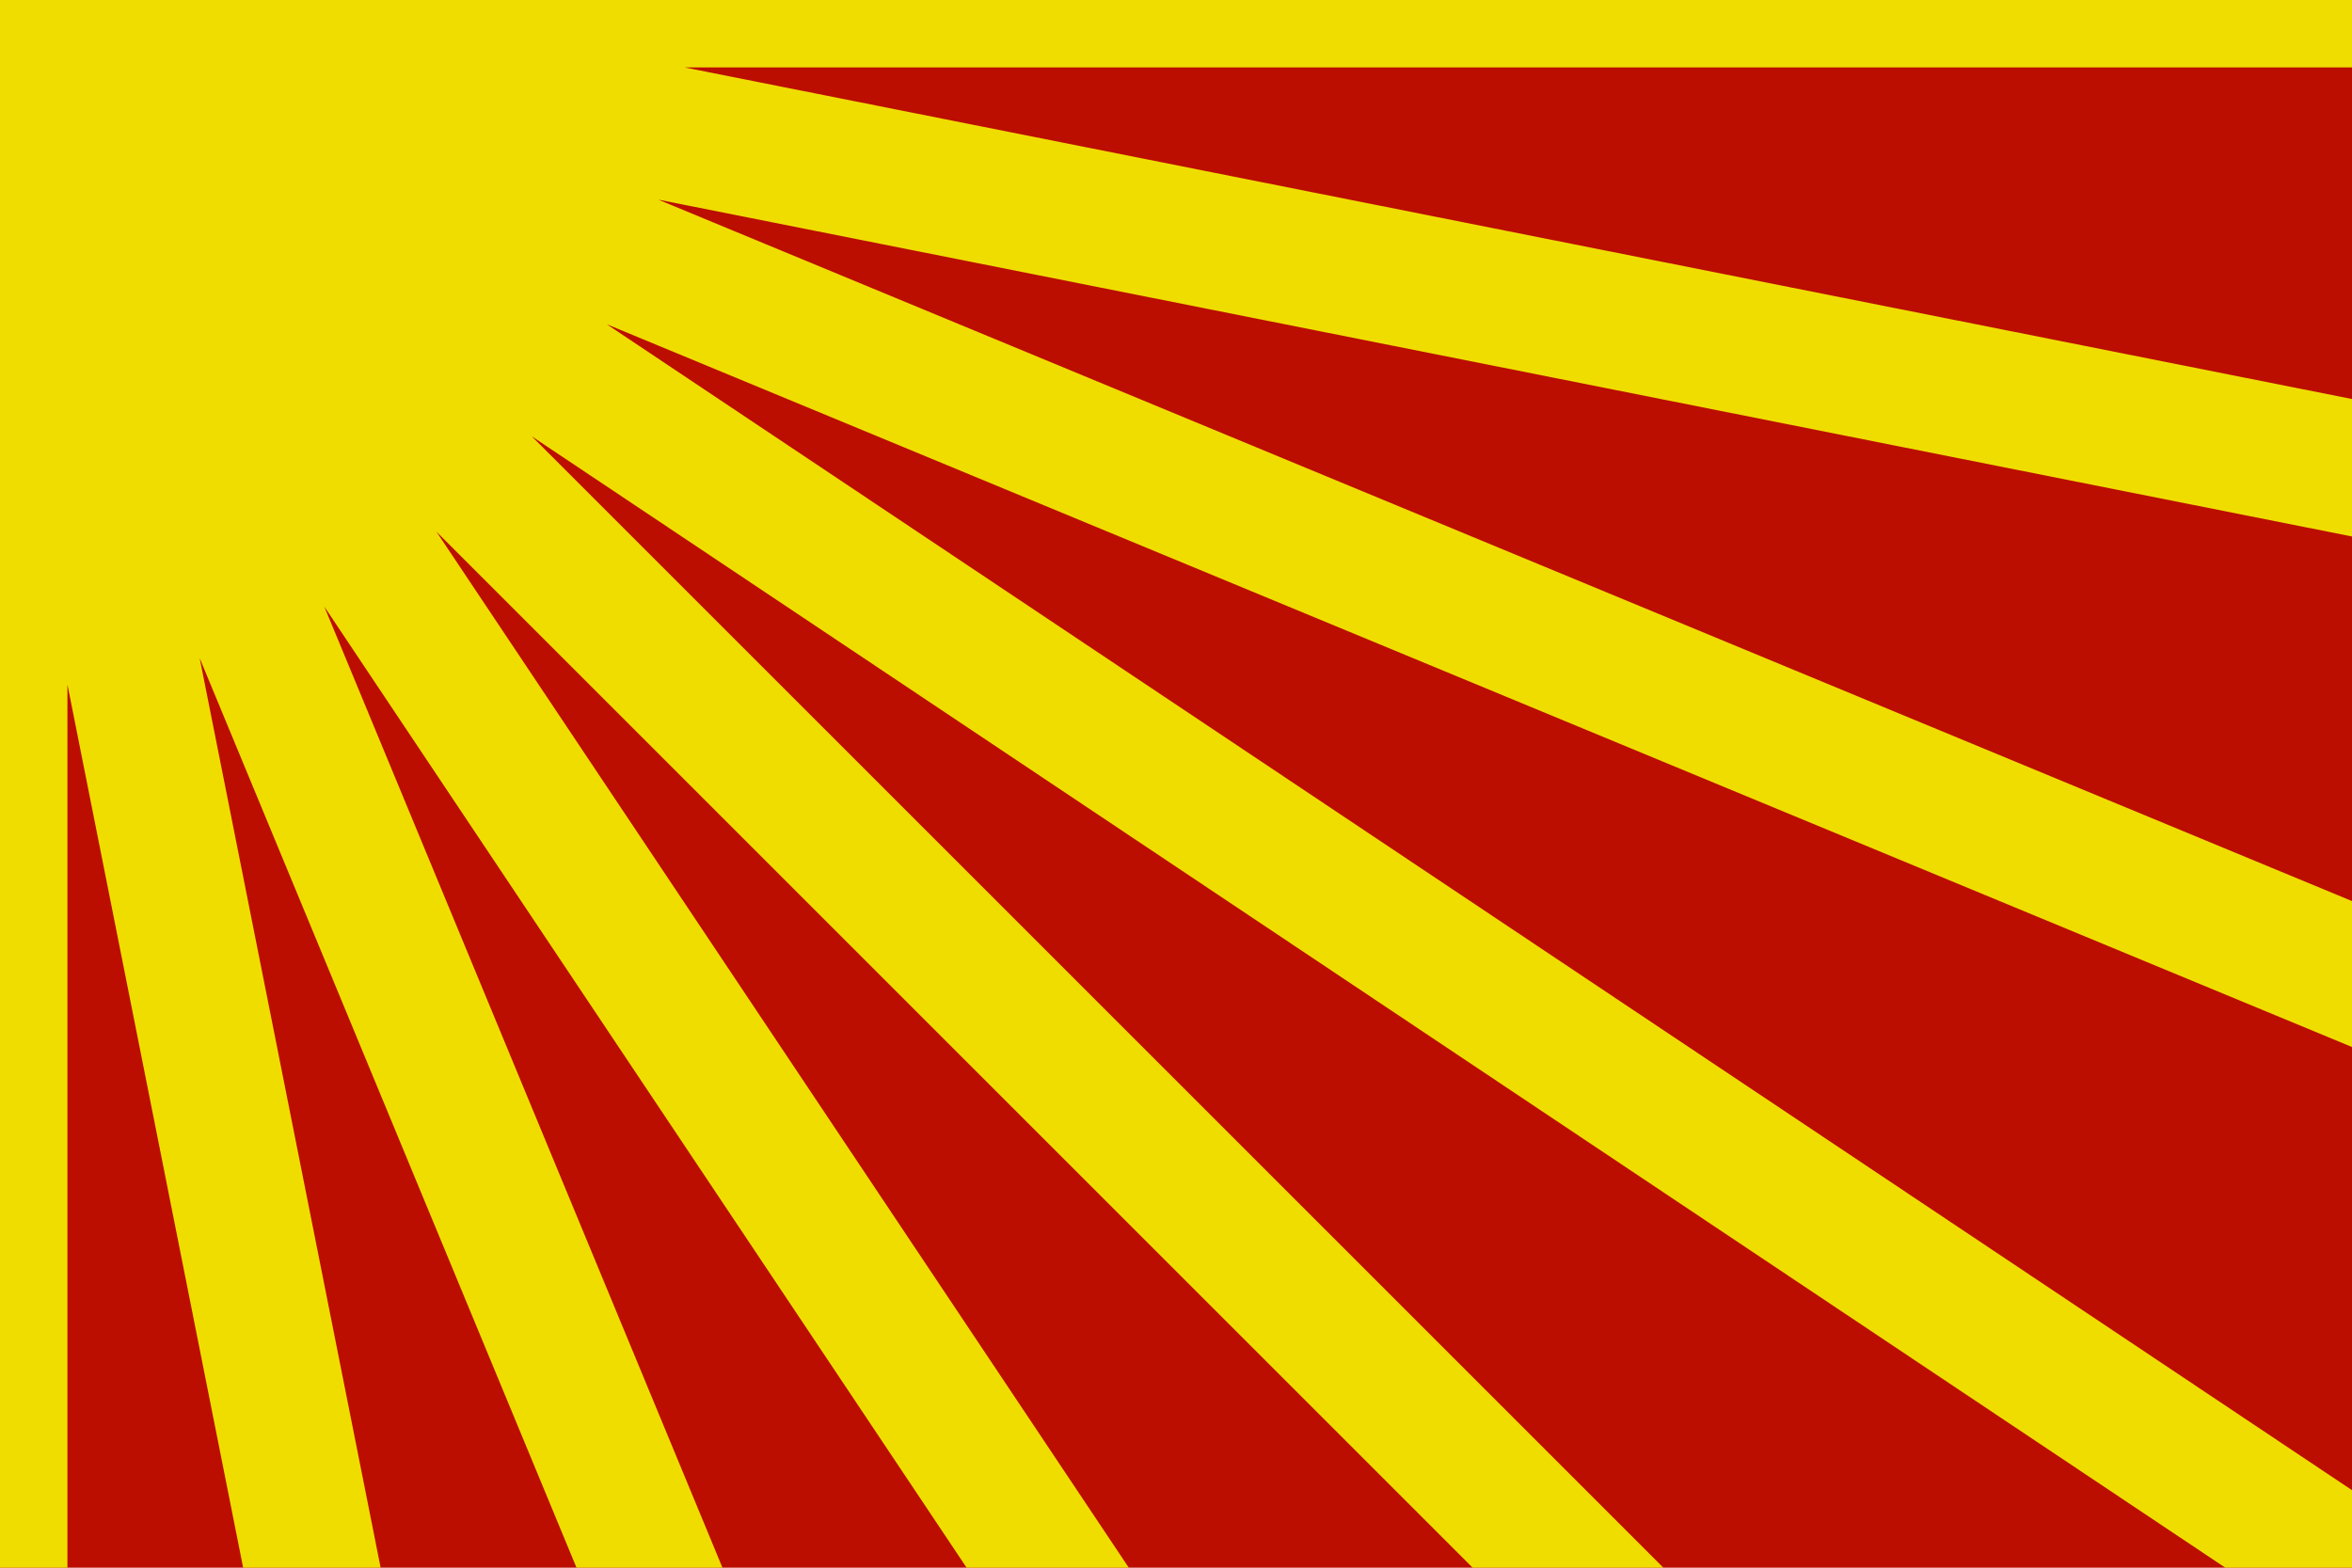 <?xml version="1.0" encoding="UTF-8" standalone="no"?>
<!-- Created with Inkscape (http://www.inkscape.org/) -->

<svg
   xmlns:dc="http://purl.org/dc/elements/1.1/"
   xmlns:cc="http://creativecommons.org/ns#"
   xmlns:rdf="http://www.w3.org/1999/02/22-rdf-syntax-ns#"
   xmlns:svg="http://www.w3.org/2000/svg"
   xmlns="http://www.w3.org/2000/svg"
   xmlns:sodipodi="http://sodipodi.sourceforge.net/DTD/sodipodi-0.dtd"
   xmlns:inkscape="http://www.inkscape.org/namespaces/inkscape"
   width="300cm"
   height="200cm"
   viewBox="0 0 10629.921 7086.614"
   id="svg2"
   version="1.1"
   inkscape:version="0.91 r13725"
   sodipodi:docname="2015-06-10-cmiller-d.svg">
  <defs
     id="defs4">
    <clipPath
       clipPathUnits="userSpaceOnUse"
       id="clipPath4175">
      <rect
         y="-9615.972"
         x="-4262.754"
         height="7086.614"
         width="10668.019"
         id="rect4177"
         style="opacity:1;fill:#980b00;fill-opacity:1;fill-rule:nonzero;stroke:#7f7f7f;stroke-width:0;stroke-linecap:round;stroke-linejoin:round;stroke-miterlimit:4;stroke-dasharray:none;stroke-dashoffset:0;stroke-opacity:1"
         transform="matrix(0.461,0.887,-0.845,0.534,0,0)" />
    </clipPath>
    <clipPath
       clipPathUnits="userSpaceOnUse"
       id="clipPath8112">
      <rect
         y="-6034.252"
         x="0"
         height="7086.614"
         width="10629.921"
         id="rect8114"
         style="opacity:1;fill:#bb0e00;fill-opacity:1;fill-rule:nonzero;stroke:none;stroke-width:0;stroke-linecap:round;stroke-linejoin:round;stroke-miterlimit:4;stroke-dasharray:none;stroke-dashoffset:0;stroke-opacity:1" />
    </clipPath>
  </defs>
  <sodipodi:namedview
     id="base"
     pagecolor="#ffffff"
     bordercolor="#666666"
     borderopacity="1.0"
     inkscape:pageopacity="0.0"
     inkscape:pageshadow="2"
     inkscape:zoom="0.028284271"
     inkscape:cx="-8420.4692"
     inkscape:cy="4869.1533"
     inkscape:document-units="px"
     inkscape:current-layer="layer1"
     showgrid="false"
     units="m"
     inkscape:snap-bbox="true"
     inkscape:snap-object-midpoints="true"
     inkscape:snap-center="true"
     inkscape:snap-page="true"
     showguides="true"
     inkscape:guide-bbox="true"
     inkscape:window-width="1920"
     inkscape:window-height="1029"
     inkscape:window-x="0"
     inkscape:window-y="24"
     inkscape:window-maximized="1"
     inkscape:showpageshadow="false"
     borderlayer="true"
     inkscape:snap-global="true"
     inkscape:bbox-nodes="true"
     inkscape:bbox-paths="true" />
  <g
     inkscape:label="Layer 1"
     inkscape:groupmode="layer"
     id="layer1"
     transform="translate(0,6034.252)">
    <rect
       style="opacity:1;fill:#bb0e00;fill-opacity:1;fill-rule:nonzero;stroke:none;stroke-width:0;stroke-linecap:round;stroke-linejoin:round;stroke-miterlimit:4;stroke-dasharray:none;stroke-dashoffset:0;stroke-opacity:1"
       id="rect4136"
       width="10629.921"
       height="7086.614"
       x="0"
       y="-6034.252" />
    <path
       sodipodi:type="star"
       style="opacity:1;fill:#d6c500;fill-opacity:1;fill-rule:nonzero;stroke:#f0dd00;stroke-width:609.449;stroke-linecap:round;stroke-linejoin:round;stroke-miterlimit:4;stroke-dasharray:none;stroke-dashoffset:0;stroke-opacity:1"
       id="path4179"
       sodipodi:sides="32"
       sodipodi:cx="0"
       sodipodi:cy="-6034.252"
       sodipodi:r1="3.1459153e-05"
       sodipodi:r2="14615.982"
       sodipodi:arg1="-1.5707963"
       sodipodi:arg2="-2.1523804e-09"
       inkscape:flatsided="false"
       inkscape:rounded="-3.469447e-18"
       inkscape:randomized="0"
       d="m 0,-6034.252 14615.982,0 L 6.137377e-6,-6034.252 14335.14,-3182.815 1.2038897e-5,-6034.252 13503.407,-440.958 1.7477769e-5,-6034.252 12152.745,2085.953 2.2244981e-5,-6034.252 10335.06,4300.808 2.615733e-5,-6034.252 8120.205,6118.493 2.9064467e-5,-6034.252 5593.294,7469.155 3.0854674e-5,-6034.252 2851.437,8300.888 3.1459153e-5,-6034.252 l 3e-12,14615.983 L 3.0854674e-5,-6034.252 -2851.437,8300.888 2.9064467e-5,-6034.252 -5593.294,7469.155 2.6157329e-5,-6034.252 -8120.205,6118.493 2.2244979e-5,-6034.252 -10335.06,4300.808 1.7477768e-5,-6034.252 -12152.745,2085.953 1.2038896e-5,-6034.252 -13503.407,-440.958 6.1373754e-6,-6034.252 -14335.14,-3182.815 0,-6034.252 l -14615.982,0 14615.982,0 L -14335.14,-8885.689 -1.2038897e-5,-6034.252 -13503.407,-11627.546 -1.7477769e-5,-6034.252 -12152.745,-14154.457 -2.2244981e-5,-6034.252 -10335.06,-16369.312 -2.615733e-5,-6034.252 -8120.205,-18186.997 -2.9064467e-5,-6034.252 -5593.294,-19537.659 -3.0854674e-5,-6034.252 -2851.437,-20369.392 -3.1459153e-5,-6034.252 l -5e-12,-14615.982 6.04484e-7,14615.982 L 2851.437,-20369.392 -2.9064467e-5,-6034.252 5593.294,-19537.659 -2.6157329e-5,-6034.252 8120.205,-18186.997 -2.2244979e-5,-6034.252 10335.06,-16369.312 -1.7477768e-5,-6034.252 12152.745,-14154.457 -1.2038896e-5,-6034.252 13503.407,-11627.546 -6.1373754e-6,-6034.252 14335.14,-8885.689 Z"
       inkscape:transform-center-x="55.746311"
       inkscape:transform-center-y="-83.326618"
       clip-path="url(#clipPath8112)" />
  </g>
</svg>
